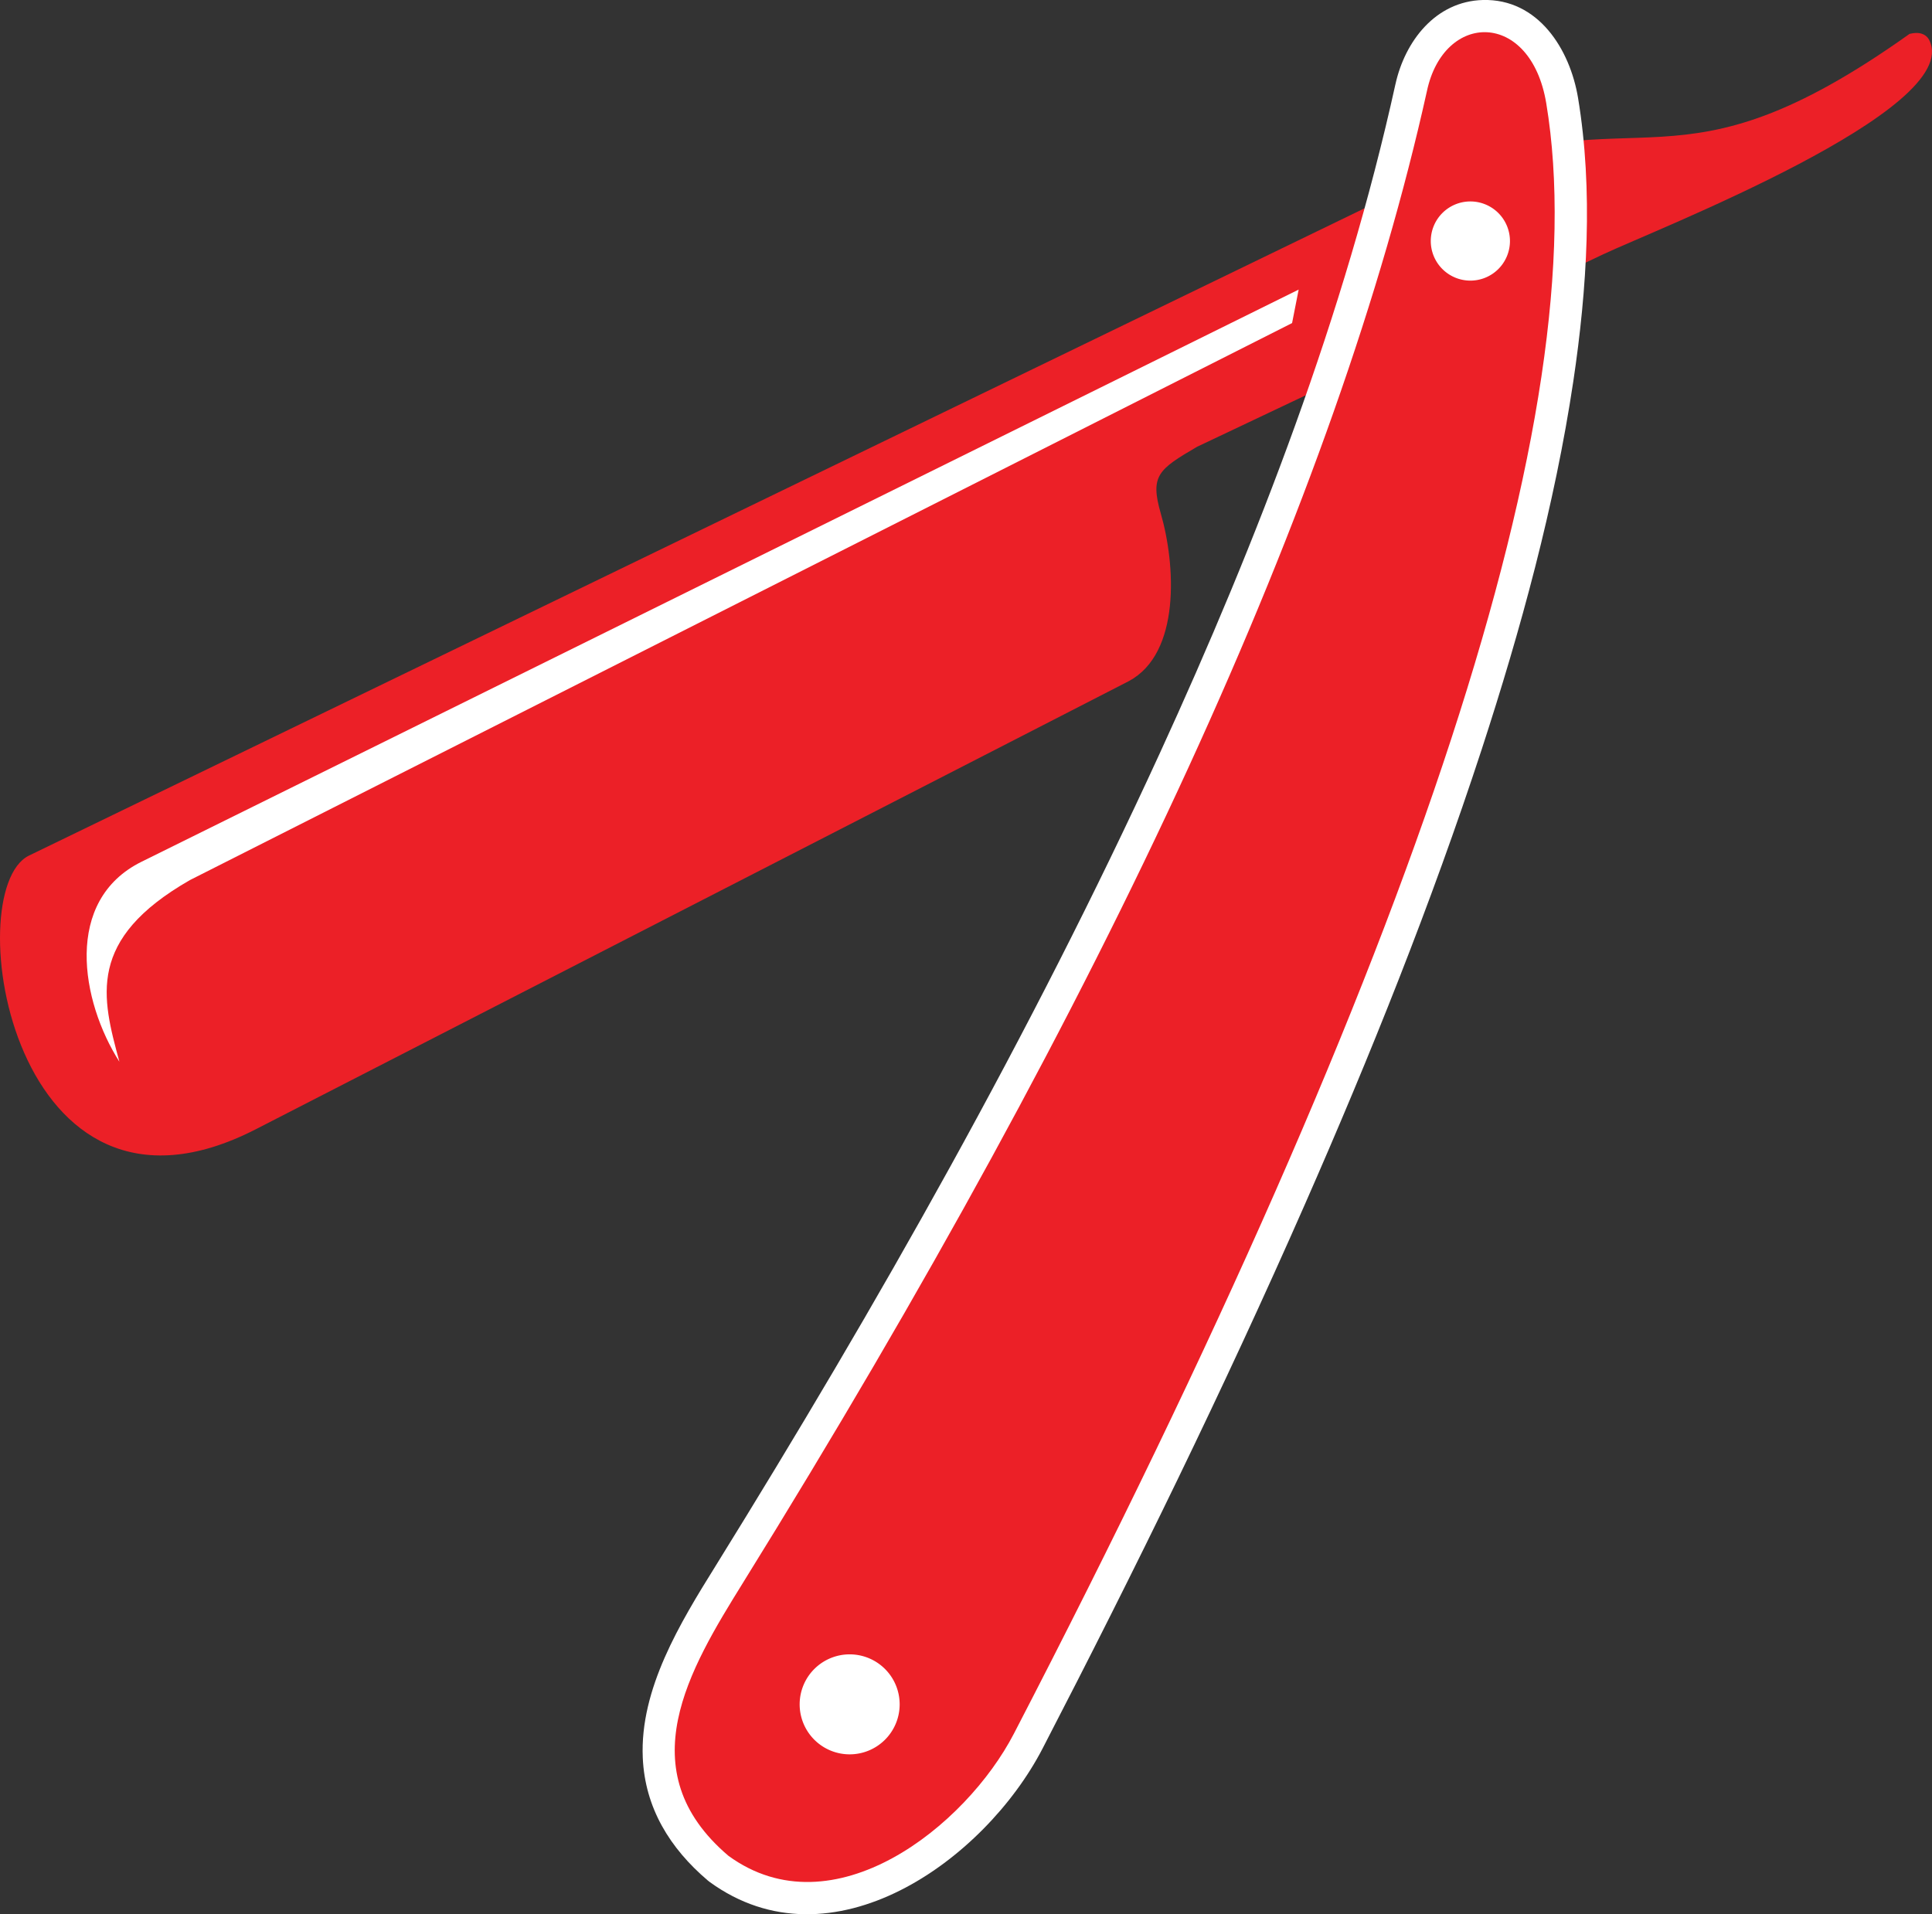 <svg id="Layer_1" data-name="Layer 1" xmlns="http://www.w3.org/2000/svg" viewBox="0 0 1031.64 1022.28"><rect x="0" y="0" width="1031.64" height="1022.28" fill="#333333" stroke="none"/><defs><style>.cls-1{fill:#ec2027;}.cls-1,.cls-2{fill-rule:evenodd;}.cls-2{fill:#fff;}</style></defs><path class="cls-1" d="M15.3,457,764.47,93.87c114.06-44.62,128.71,14.24,255.18-75.77,5.21-1.35,8.95.09,10.6,3.47C1048.42,58.77,883.4,122.86,856,135.84L639.24,238.58C618.49,250.7,614,254,619.85,274.29c7.87,27.15,10.76,74.63-17.14,89.49L136.62,603.05C6.1,670.05-22.26,476,15.3,457"/><path class="cls-2" d="M745.13,45C750.19,22,766.56.68,791.81,0c29.55-.78,46.5,26.24,50.83,52.3,8.18,49.26,4.83,102.09-2.52,151.25C830.18,270,812,336.34,791.22,400.11c-27,82.56-59.56,163.71-94.5,243.18-43.24,98.36-90.61,195.07-140,290.46-31,59.87-112.82,118.66-177.87,71.22-.36-.27-.66-.51-1-.8-20.12-17.12-33.46-38.67-34.63-65.51-1.61-36.72,20-72,38.77-102.2C468.59,696.76,550.59,552,619.19,402.51c52.24-113.85,98.95-235,125.94-357.55"/><path class="cls-1" d="M761.94,48.66Q690.14,372.23,396.57,845.53c-28.38,45.76-61.21,99.94-7.62,145.53,55.94,40.79,126.79-15.72,152.45-65.23Q866.2,299.05,825.66,55.14C817.39,5.41,771,5.91,761.94,48.66"/><path class="cls-2" d="M785.39,107.58A21.14,21.14,0,1,1,764,128.44a21.14,21.14,0,0,1,21.43-20.86"/><path class="cls-2" d="M454,883.49A26.7,26.7,0,1,1,427,909.82,26.7,26.7,0,0,1,454,883.49"/><path class="cls-2" d="M689.94,172.53l3.51-17.88L75.61,460.19C33.76,480.88,43.19,534.72,63.75,567c-9.35-34.46-17.65-65.31,37.66-97Z"/></svg>